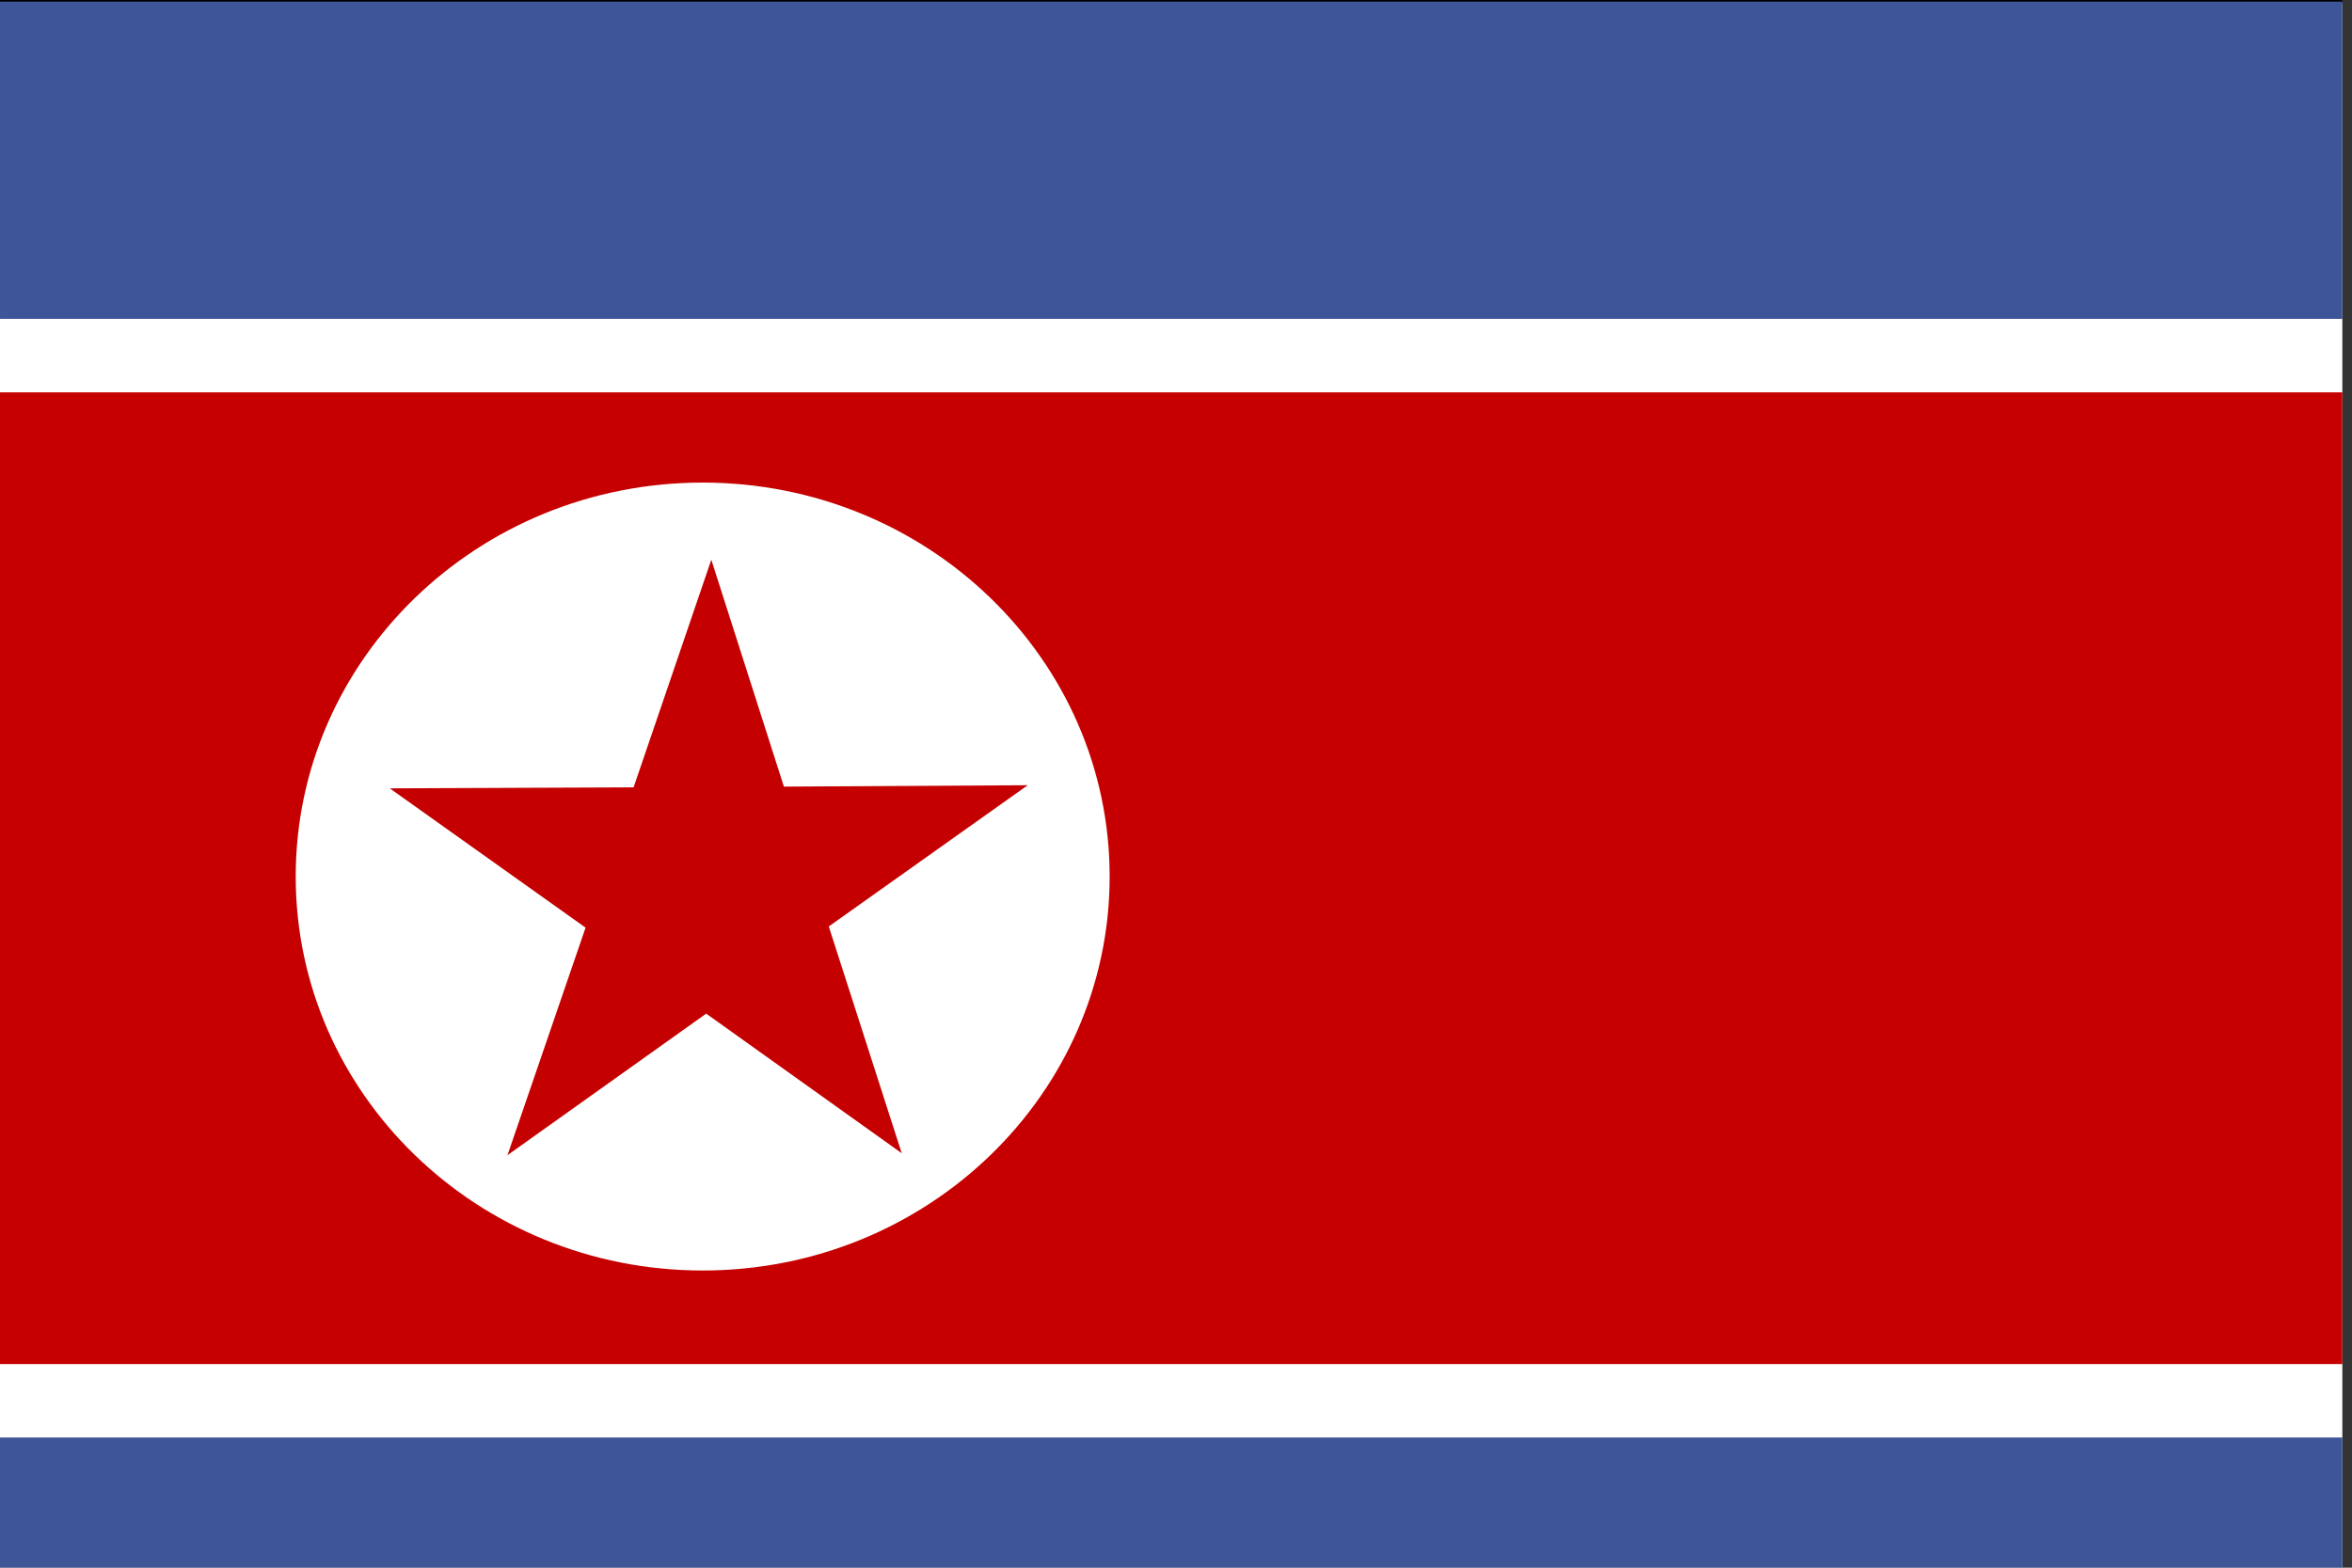 <?xml version="1.0" encoding="UTF-8" standalone="no"?>
<!-- Created with Sodipodi ("http://www.sodipodi.com/") -->

<svg
   xmlns:dc="http://purl.org/dc/elements/1.1/"
   xmlns:cc="http://creativecommons.org/ns#"
   xmlns:rdf="http://www.w3.org/1999/02/22-rdf-syntax-ns#"
   xmlns:svg="http://www.w3.org/2000/svg"
   xmlns="http://www.w3.org/2000/svg"
   xmlns:sodipodi="http://sodipodi.sourceforge.net/DTD/sodipodi-0.dtd"
   xmlns:inkscape="http://www.inkscape.org/namespaces/inkscape"
   version="1"
   x="0"
   y="0"
   width="135"
   height="90"
   id="svg378"
   sodipodi:version="0.32"
   sodipodi:docname="kp.svg"
   inkscape:version="0.48.1 r9760">
  <rect width="100%" height="100%" fill="#333333" stroke="none"/>
  <sodipodi:namedview
     id="base"
     showgrid="true"
     inkscape:zoom="0.33060318"
     inkscape:cx="111.91665"
     inkscape:cy="248.03149"
     inkscape:window-width="1280"
     inkscape:window-height="746"
     inkscape:window-x="0"
     inkscape:window-y="24"
     inkscape:window-maximized="1"
     inkscape:current-layer="svg378" />
  <defs
     id="defs380">
    <clipPath
       clipPathUnits="userSpaceOnUse"
       id="clipPath9232">
      <rect
         id="rect9234"
         height="485.501"
         x="92.213"
         style="fill:#000000;fill-opacity:0.67;stroke:none"
         width="593.598"
         y="7.828" />
    </clipPath>
    <clipPath
       clipPathUnits="userSpaceOnUse"
       id="clipPath4479">
      <rect
         id="rect4481"
         height="511.9"
         x="5.077"
         style="fill:#000000;fill-opacity:0.67;stroke:none"
         width="682.533"
         y="0.1" />
    </clipPath>
  </defs>
  <g transform="scale(0.21)">
  <g
     transform="matrix(0.938,0,0,0.938,-4.761,-0.094)"
     id="flag"
     clip-path="url(#clipPath4479)"
     inkscape:label="#g4444">
    <rect
       width="851.863"
       height="510.949"
       x="-775.936"
       y="-511.525"
       style="font-size:12px;fill:#ffffff;fill-rule:evenodd;stroke:#000000;stroke-width:0.76pt"
       id="rect149"
       transform="scale(-1,-1)" />
    <rect
       width="851.863"
       height="92.457"
       x="-775.936"
       y="419.067"
       style="font-size:12px;fill:#3e5698;fill-opacity:1;fill-rule:evenodd;stroke-width:1pt"
       id="rect148"
       transform="scale(-1,1)" />
    <rect
       width="851.863"
       height="283.208"
       x="-775.936"
       y="-397.654"
       style="font-size:12px;fill:#c60000;fill-opacity:1;fill-rule:evenodd;stroke-width:1pt"
       id="rect605"
       transform="scale(-1,-1)" />
    <rect
       width="851.863"
       height="92.457"
       x="-775.936"
       y="0.576"
       style="font-size:12px;fill:#3e5698;fill-opacity:1;fill-rule:evenodd;stroke-width:1pt"
       id="rect606"
       transform="scale(-1,1)" />
    <path
       sodipodi:type="arc"
       style="fill:#ffffff;fill-opacity:1;fill-rule:evenodd;stroke:none"
       id="path607"
       d="m 495.862,1147.964 c 0,90.46 -73.332,163.792 -163.792,163.792 -90.46,0 -163.792,-73.332 -163.792,-163.792 0,-90.46 73.332,-163.792 163.792,-163.792 90.46,0 163.792,73.332 163.792,163.792 z"
       sodipodi:cx="332.07068"
       sodipodi:cy="1147.9642"
       sodipodi:rx="163.79161"
       sodipodi:ry="163.79163"
       transform="matrix(0.724,0,0,0.701,-30.589,-549.157)" />
    <polygon
       points="498.449,365.806 441.115,324.214 511.946,324.278 533.785,256.897 555.613,324.281 626.445,324.23 569.104,365.812 591.041,433.161 591.041,433.161 533.774,391.476 476.501,433.151 "
       style="font-size:12px;fill:#c40000;fill-opacity:1;fill-rule:evenodd;stroke:none"
       id="polygon136"
       transform="matrix(1.003,-0.005,-0.011,0.983,-320.216,-86.633)" />
  </g>
</g>
</svg>

